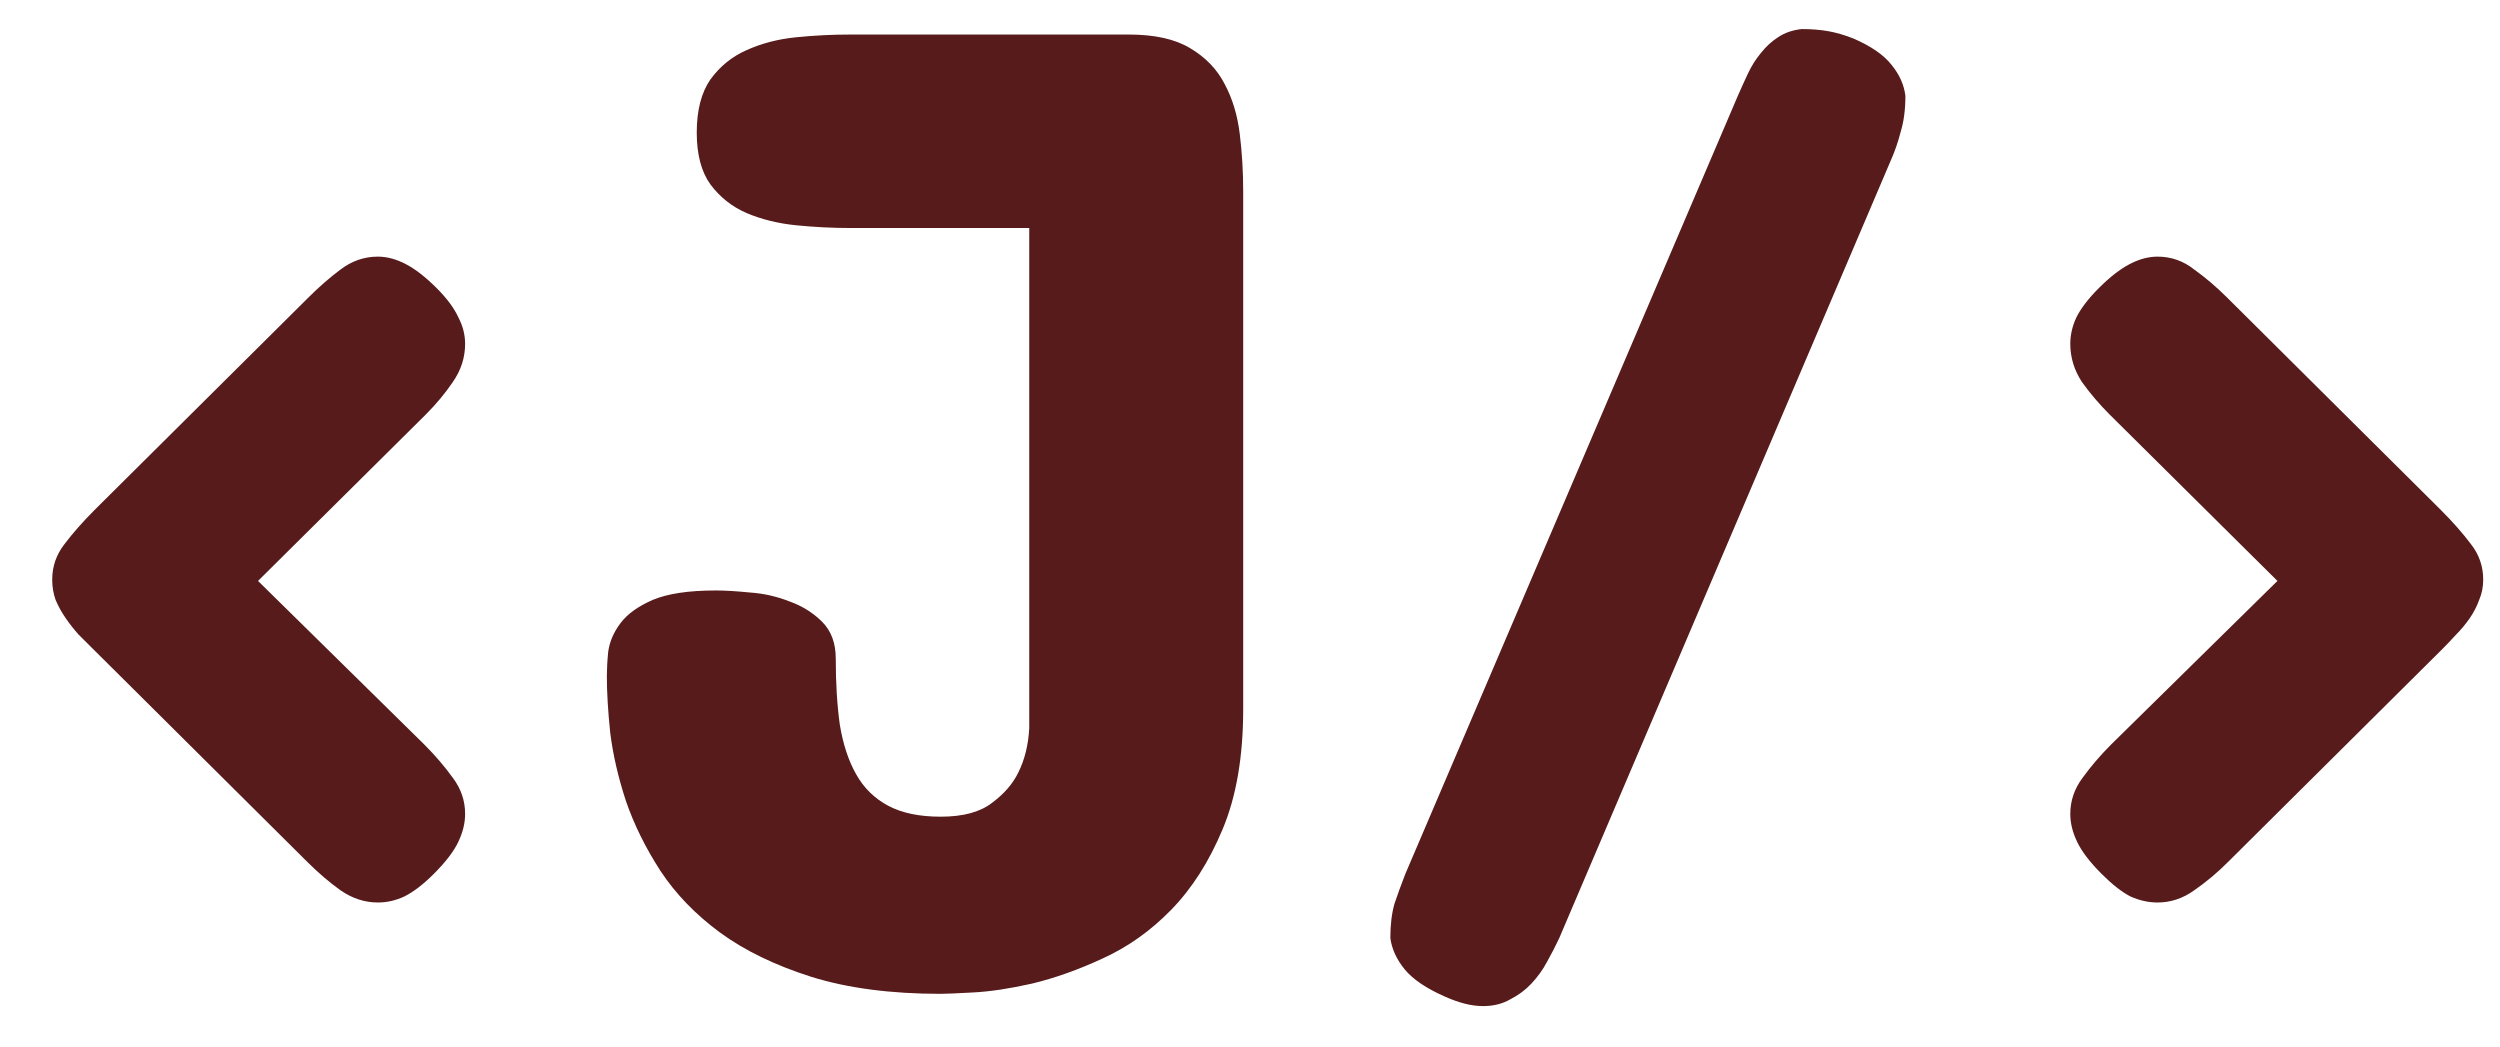 <svg width="43" height="18" viewBox="0 0 43 18" fill="none" xmlns="http://www.w3.org/2000/svg">
<path d="M1.602 11.164C1.523 11.086 1.441 11.004 1.355 10.918C1.277 10.832 1.203 10.738 1.133 10.637C1.062 10.535 1.004 10.43 0.957 10.32C0.918 10.211 0.898 10.094 0.898 9.969C0.898 9.742 0.969 9.539 1.109 9.359C1.25 9.172 1.422 8.977 1.625 8.773L5.305 5.117C5.484 4.938 5.668 4.777 5.855 4.637C6.051 4.488 6.266 4.414 6.5 4.414C6.656 4.414 6.816 4.457 6.98 4.543C7.145 4.629 7.32 4.766 7.508 4.953C7.688 5.133 7.812 5.301 7.883 5.457C7.961 5.605 8 5.758 8 5.914C8 6.148 7.93 6.367 7.789 6.57C7.656 6.766 7.5 6.953 7.32 7.133L4.438 9.992L7.297 12.805C7.484 12.992 7.648 13.184 7.789 13.379C7.93 13.566 8 13.773 8 14C8 14.156 7.961 14.316 7.883 14.48C7.805 14.645 7.664 14.828 7.461 15.031C7.281 15.211 7.113 15.34 6.957 15.418C6.809 15.488 6.656 15.523 6.5 15.523C6.273 15.523 6.059 15.453 5.855 15.312C5.66 15.172 5.469 15.008 5.281 14.82L1.602 11.164ZM16.18 17.094C15.32 17.094 14.578 16.996 13.953 16.801C13.336 16.605 12.812 16.352 12.383 16.039C11.961 15.727 11.621 15.375 11.363 14.984C11.105 14.586 10.906 14.184 10.766 13.777C10.633 13.371 10.543 12.98 10.496 12.605C10.457 12.23 10.438 11.906 10.438 11.633C10.438 11.516 10.445 11.375 10.461 11.211C10.484 11.039 10.555 10.875 10.672 10.719C10.789 10.562 10.973 10.43 11.223 10.32C11.48 10.211 11.844 10.156 12.312 10.156C12.469 10.156 12.664 10.168 12.898 10.191C13.133 10.207 13.359 10.258 13.578 10.344C13.797 10.422 13.984 10.539 14.141 10.695C14.297 10.852 14.375 11.062 14.375 11.328C14.375 11.75 14.398 12.129 14.445 12.465C14.5 12.801 14.594 13.086 14.727 13.32C14.859 13.555 15.043 13.734 15.277 13.859C15.512 13.984 15.812 14.047 16.18 14.047C16.562 14.047 16.855 13.969 17.059 13.812C17.27 13.656 17.422 13.48 17.516 13.285C17.625 13.066 17.688 12.812 17.703 12.523V3.922H14.633C14.32 3.922 14.008 3.906 13.695 3.875C13.383 3.844 13.098 3.773 12.84 3.664C12.59 3.555 12.383 3.391 12.219 3.172C12.062 2.953 11.984 2.656 11.984 2.281C11.984 1.898 12.062 1.594 12.219 1.367C12.383 1.141 12.59 0.973 12.84 0.863C13.098 0.746 13.383 0.672 13.695 0.641C14.008 0.609 14.32 0.594 14.633 0.594H19.414C19.859 0.594 20.211 0.672 20.469 0.828C20.734 0.984 20.934 1.191 21.066 1.449C21.199 1.699 21.285 1.984 21.324 2.305C21.363 2.625 21.383 2.953 21.383 3.289V12.195C21.383 13.008 21.266 13.695 21.031 14.258C20.797 14.82 20.5 15.285 20.141 15.652C19.789 16.012 19.398 16.289 18.969 16.484C18.547 16.68 18.141 16.824 17.75 16.918C17.367 17.004 17.031 17.055 16.742 17.07C16.453 17.086 16.266 17.094 16.18 17.094ZM26.82 16.133C26.758 16.266 26.688 16.402 26.609 16.543C26.539 16.676 26.449 16.801 26.34 16.918C26.238 17.027 26.117 17.117 25.977 17.188C25.844 17.266 25.688 17.305 25.508 17.305C25.312 17.305 25.094 17.25 24.852 17.141C24.531 17 24.301 16.844 24.16 16.672C24.02 16.5 23.938 16.32 23.914 16.133C23.914 15.906 23.938 15.711 23.984 15.547C24.039 15.383 24.102 15.211 24.172 15.031L29.891 1.648C29.945 1.523 30.004 1.395 30.066 1.262C30.129 1.129 30.203 1.012 30.289 0.91C30.375 0.801 30.473 0.711 30.582 0.641C30.699 0.562 30.836 0.516 30.992 0.5C31.156 0.5 31.305 0.512 31.438 0.535C31.578 0.559 31.727 0.602 31.883 0.664C32.188 0.797 32.406 0.949 32.539 1.121C32.672 1.285 32.75 1.461 32.773 1.648C32.773 1.883 32.746 2.09 32.691 2.27C32.645 2.449 32.586 2.617 32.516 2.773L26.82 16.133ZM38.328 14.82C38.141 15.008 37.945 15.172 37.742 15.312C37.547 15.453 37.336 15.523 37.109 15.523C36.953 15.523 36.797 15.488 36.641 15.418C36.492 15.34 36.328 15.211 36.148 15.031C35.945 14.828 35.805 14.645 35.727 14.48C35.648 14.316 35.609 14.156 35.609 14C35.609 13.773 35.68 13.566 35.82 13.379C35.961 13.184 36.125 12.992 36.312 12.805L39.172 9.992L36.289 7.133C36.109 6.953 35.949 6.766 35.809 6.57C35.676 6.367 35.609 6.148 35.609 5.914C35.609 5.758 35.645 5.605 35.715 5.457C35.793 5.301 35.922 5.133 36.102 4.953C36.289 4.766 36.465 4.629 36.629 4.543C36.793 4.457 36.953 4.414 37.109 4.414C37.344 4.414 37.555 4.488 37.742 4.637C37.938 4.777 38.125 4.938 38.305 5.117L41.984 8.773C42.188 8.977 42.359 9.172 42.5 9.359C42.641 9.539 42.711 9.742 42.711 9.969C42.711 10.094 42.688 10.211 42.641 10.32C42.602 10.43 42.547 10.535 42.477 10.637C42.406 10.738 42.328 10.832 42.242 10.918C42.164 11.004 42.086 11.086 42.008 11.164L38.328 14.82Z" fill="#561B1A"/>
</svg>
